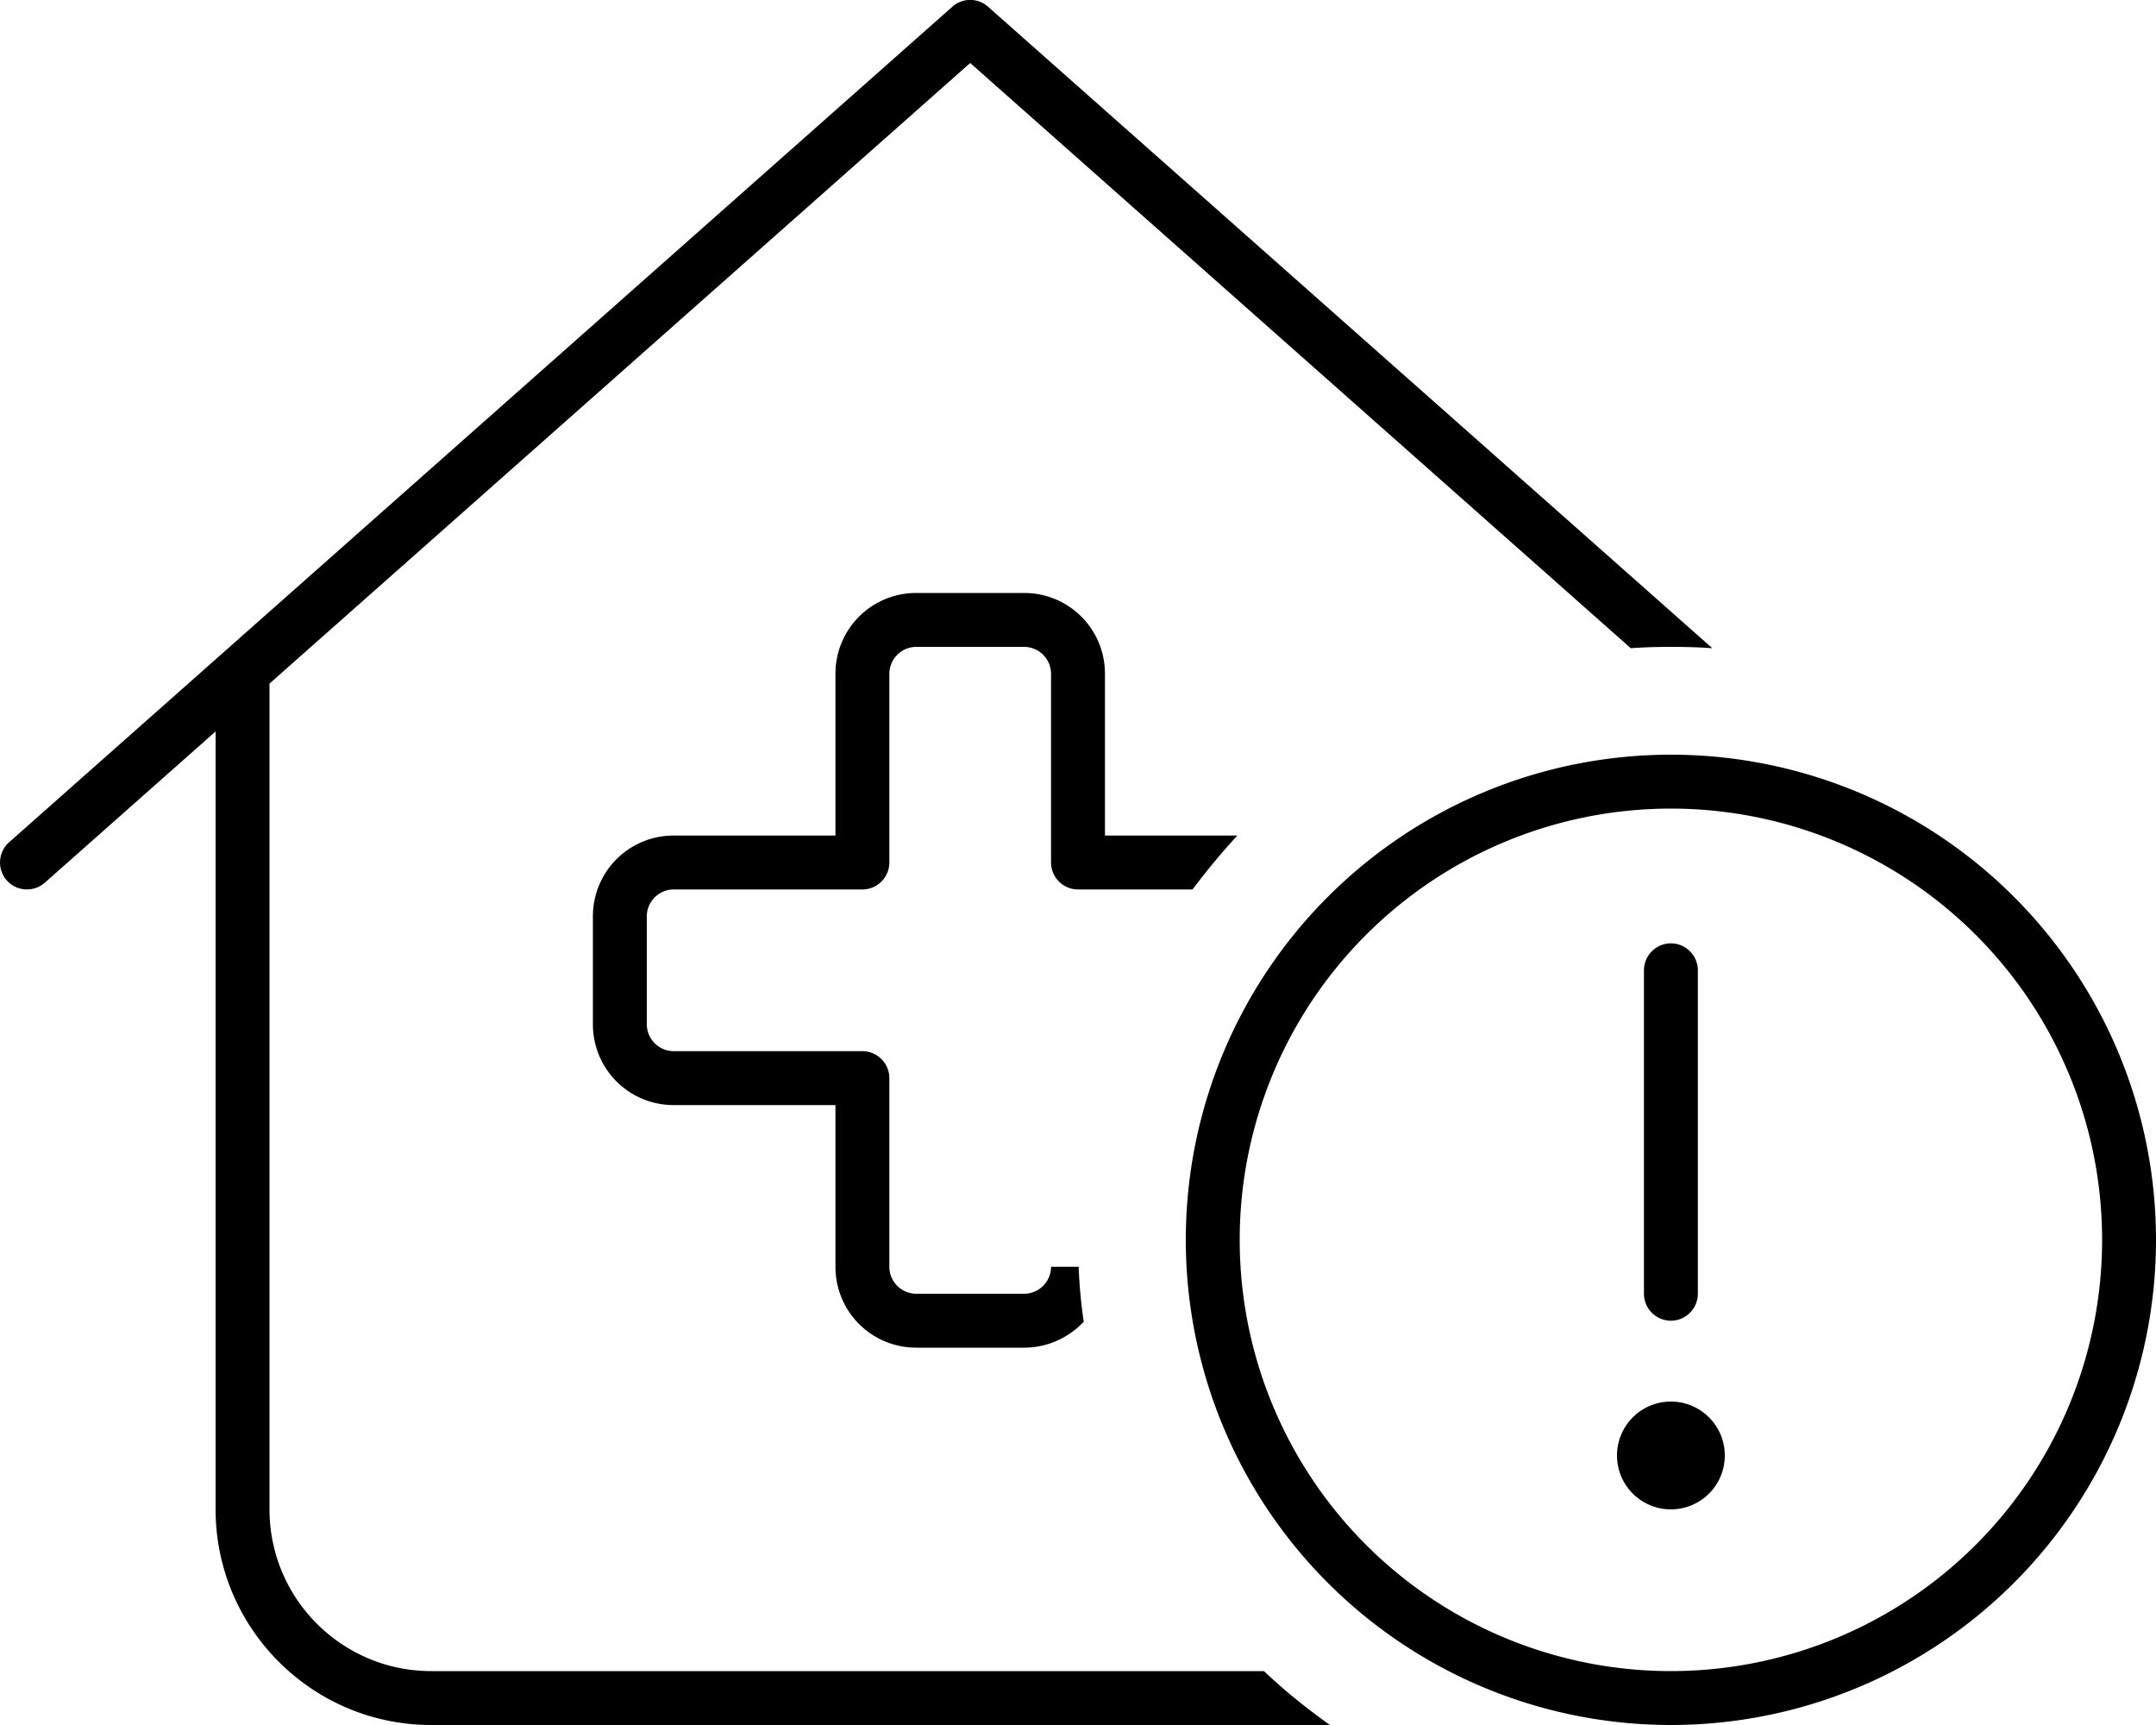 <svg xmlns="http://www.w3.org/2000/svg" viewBox="0 0 640 512" fill="currentColor"><!--! Font Awesome Pro 6.5.0 by @fontawesome - https://fontawesome.com License - https://fontawesome.com/license (Commercial License) Copyright 2023 Fonticons, Inc. --><path d="M282.7 2c3-2.7 7.6-2.7 10.6 0l215 190.4c-4.1-.3-8.2-.4-12.3-.4c-4 0-8 .1-11.9 .4L288 18.7 80 202.9V448c0 26.5 21.5 48 48 48H375.2c6.1 5.8 12.7 11.1 19.6 16H128c-35.3 0-64-28.7-64-64V217.1L13.3 262c-3.3 2.9-8.4 2.6-11.3-.7S-.6 252.9 2.7 250L282.7 2zm84.6 246c-4.7 5.1-9.1 10.4-13.3 16H320c-4.4 0-8-3.6-8-8V200c0-4.4-3.6-8-8-8H272c-4.4 0-8 3.6-8 8v56c0 4.4-3.6 8-8 8H200c-4.4 0-8 3.6-8 8v32c0 4.4 3.6 8 8 8h56c4.4 0 8 3.6 8 8v56c0 4.4 3.6 8 8 8h32c4.4 0 8-3.6 8-8h8.2c.2 5.5 .7 10.9 1.5 16.3C317.3 397 311 400 304 400H272c-13.3 0-24-10.7-24-24V328H200c-13.3 0-24-10.7-24-24V272c0-13.3 10.7-24 24-24h48V200c0-13.3 10.7-24 24-24h32c13.3 0 24 10.7 24 24v48h39.3zM624 368a128 128 0 1 0 -256 0 128 128 0 1 0 256 0zm-272 0a144 144 0 1 1 288 0 144 144 0 1 1 -288 0zm144 48a16 16 0 1 1 0 32 16 16 0 1 1 0-32zm0-136c4.4 0 8 3.6 8 8v96c0 4.4-3.6 8-8 8s-8-3.6-8-8V288c0-4.4 3.6-8 8-8z"/></svg>
